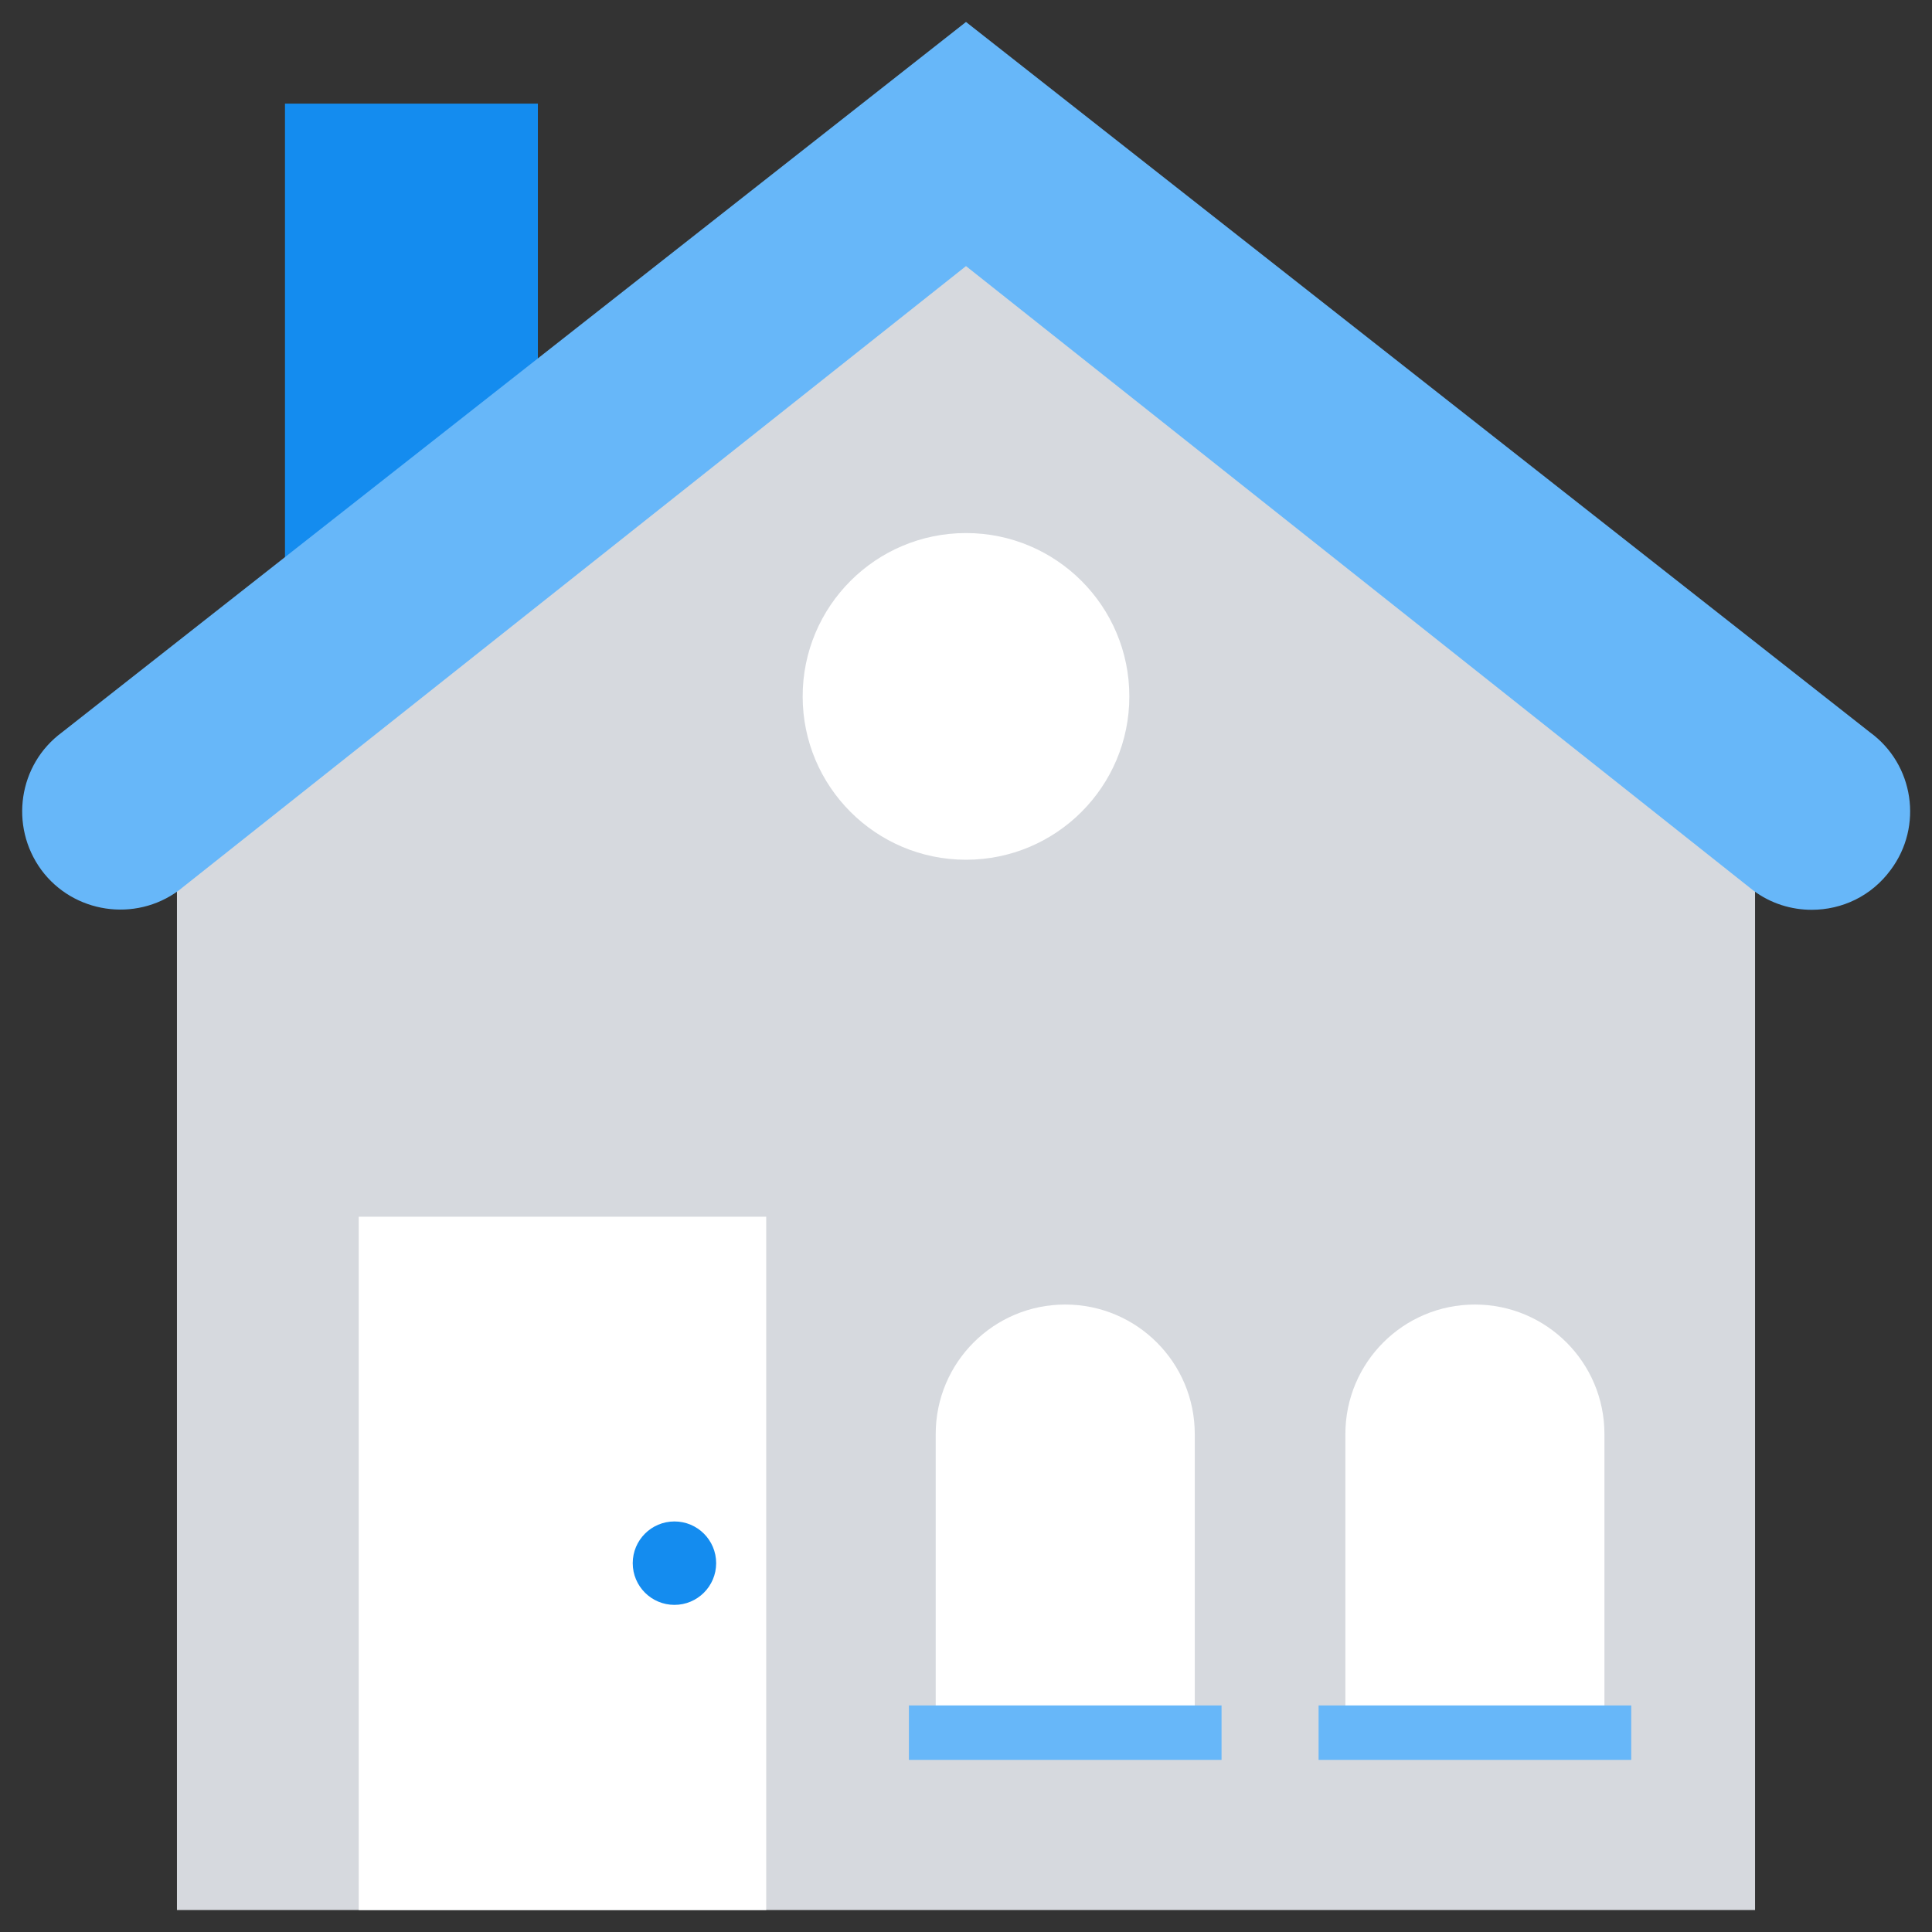 <?xml version="1.0" ?><svg id="Layer_1" style="enable-background:new 0 0 44 44;" version="1.1" viewBox="0 0 44 44" xml:space="preserve" xmlns="http://www.w3.org/2000/svg" xmlns:xlink="http://www.w3.org/1999/xlink"><rect x="0" y="0" width="44" height="44" fill="#333333" stroke="none"/><style type="text/css">
	.st0{fill:#148CEF;}
	.st1{fill:#D6D9DE;}
	.st2{fill:#67B7F9;}
	.st3{fill:#FFFFFF;}
	.st4{fill:none;}
</style><g><rect class="st0" height="13.5" width="5.76" x="6.49" y="2.36"/><polygon class="st1" points="39.97,43.5 4.03,43.5 4.03,17.1 22,4.35 39.97,17.1  "/><path class="st2" d="M41.26,20.72c-0.46,0-0.93-0.14-1.33-0.44L22,6.06L4.07,20.28c-0.99,0.73-2.4,0.52-3.13-0.47   c-0.73-1-0.52-2.4,0.47-3.13L22,0.5l20.59,16.18c1,0.73,1.21,2.14,0.47,3.13C42.62,20.41,41.95,20.72,41.26,20.72z"/><circle class="st3" cx="22" cy="15.86" r="3.72"/><rect class="st3" height="15.79" width="9.28" x="8.17" y="27.71"/><path class="st3" d="M24.26,29.71L24.26,29.71c-1.63,0-2.95,1.32-2.95,2.95v7.09h5.9v-7.09C27.21,31.03,25.89,29.71,24.26,29.71z"/><path class="st3" d="M33.59,29.71c-1.63,0-2.95,1.32-2.95,2.95v7.09h5.9v-7.09C36.54,31.03,35.22,29.71,33.59,29.71z"/><circle class="st0" cx="15.36" cy="35.6" r="0.95"/><rect class="st2" height="1.24" width="7.12" x="20.7" y="38.84"/><rect class="st2" height="1.24" width="7.12" x="30.03" y="38.84"/></g></svg>